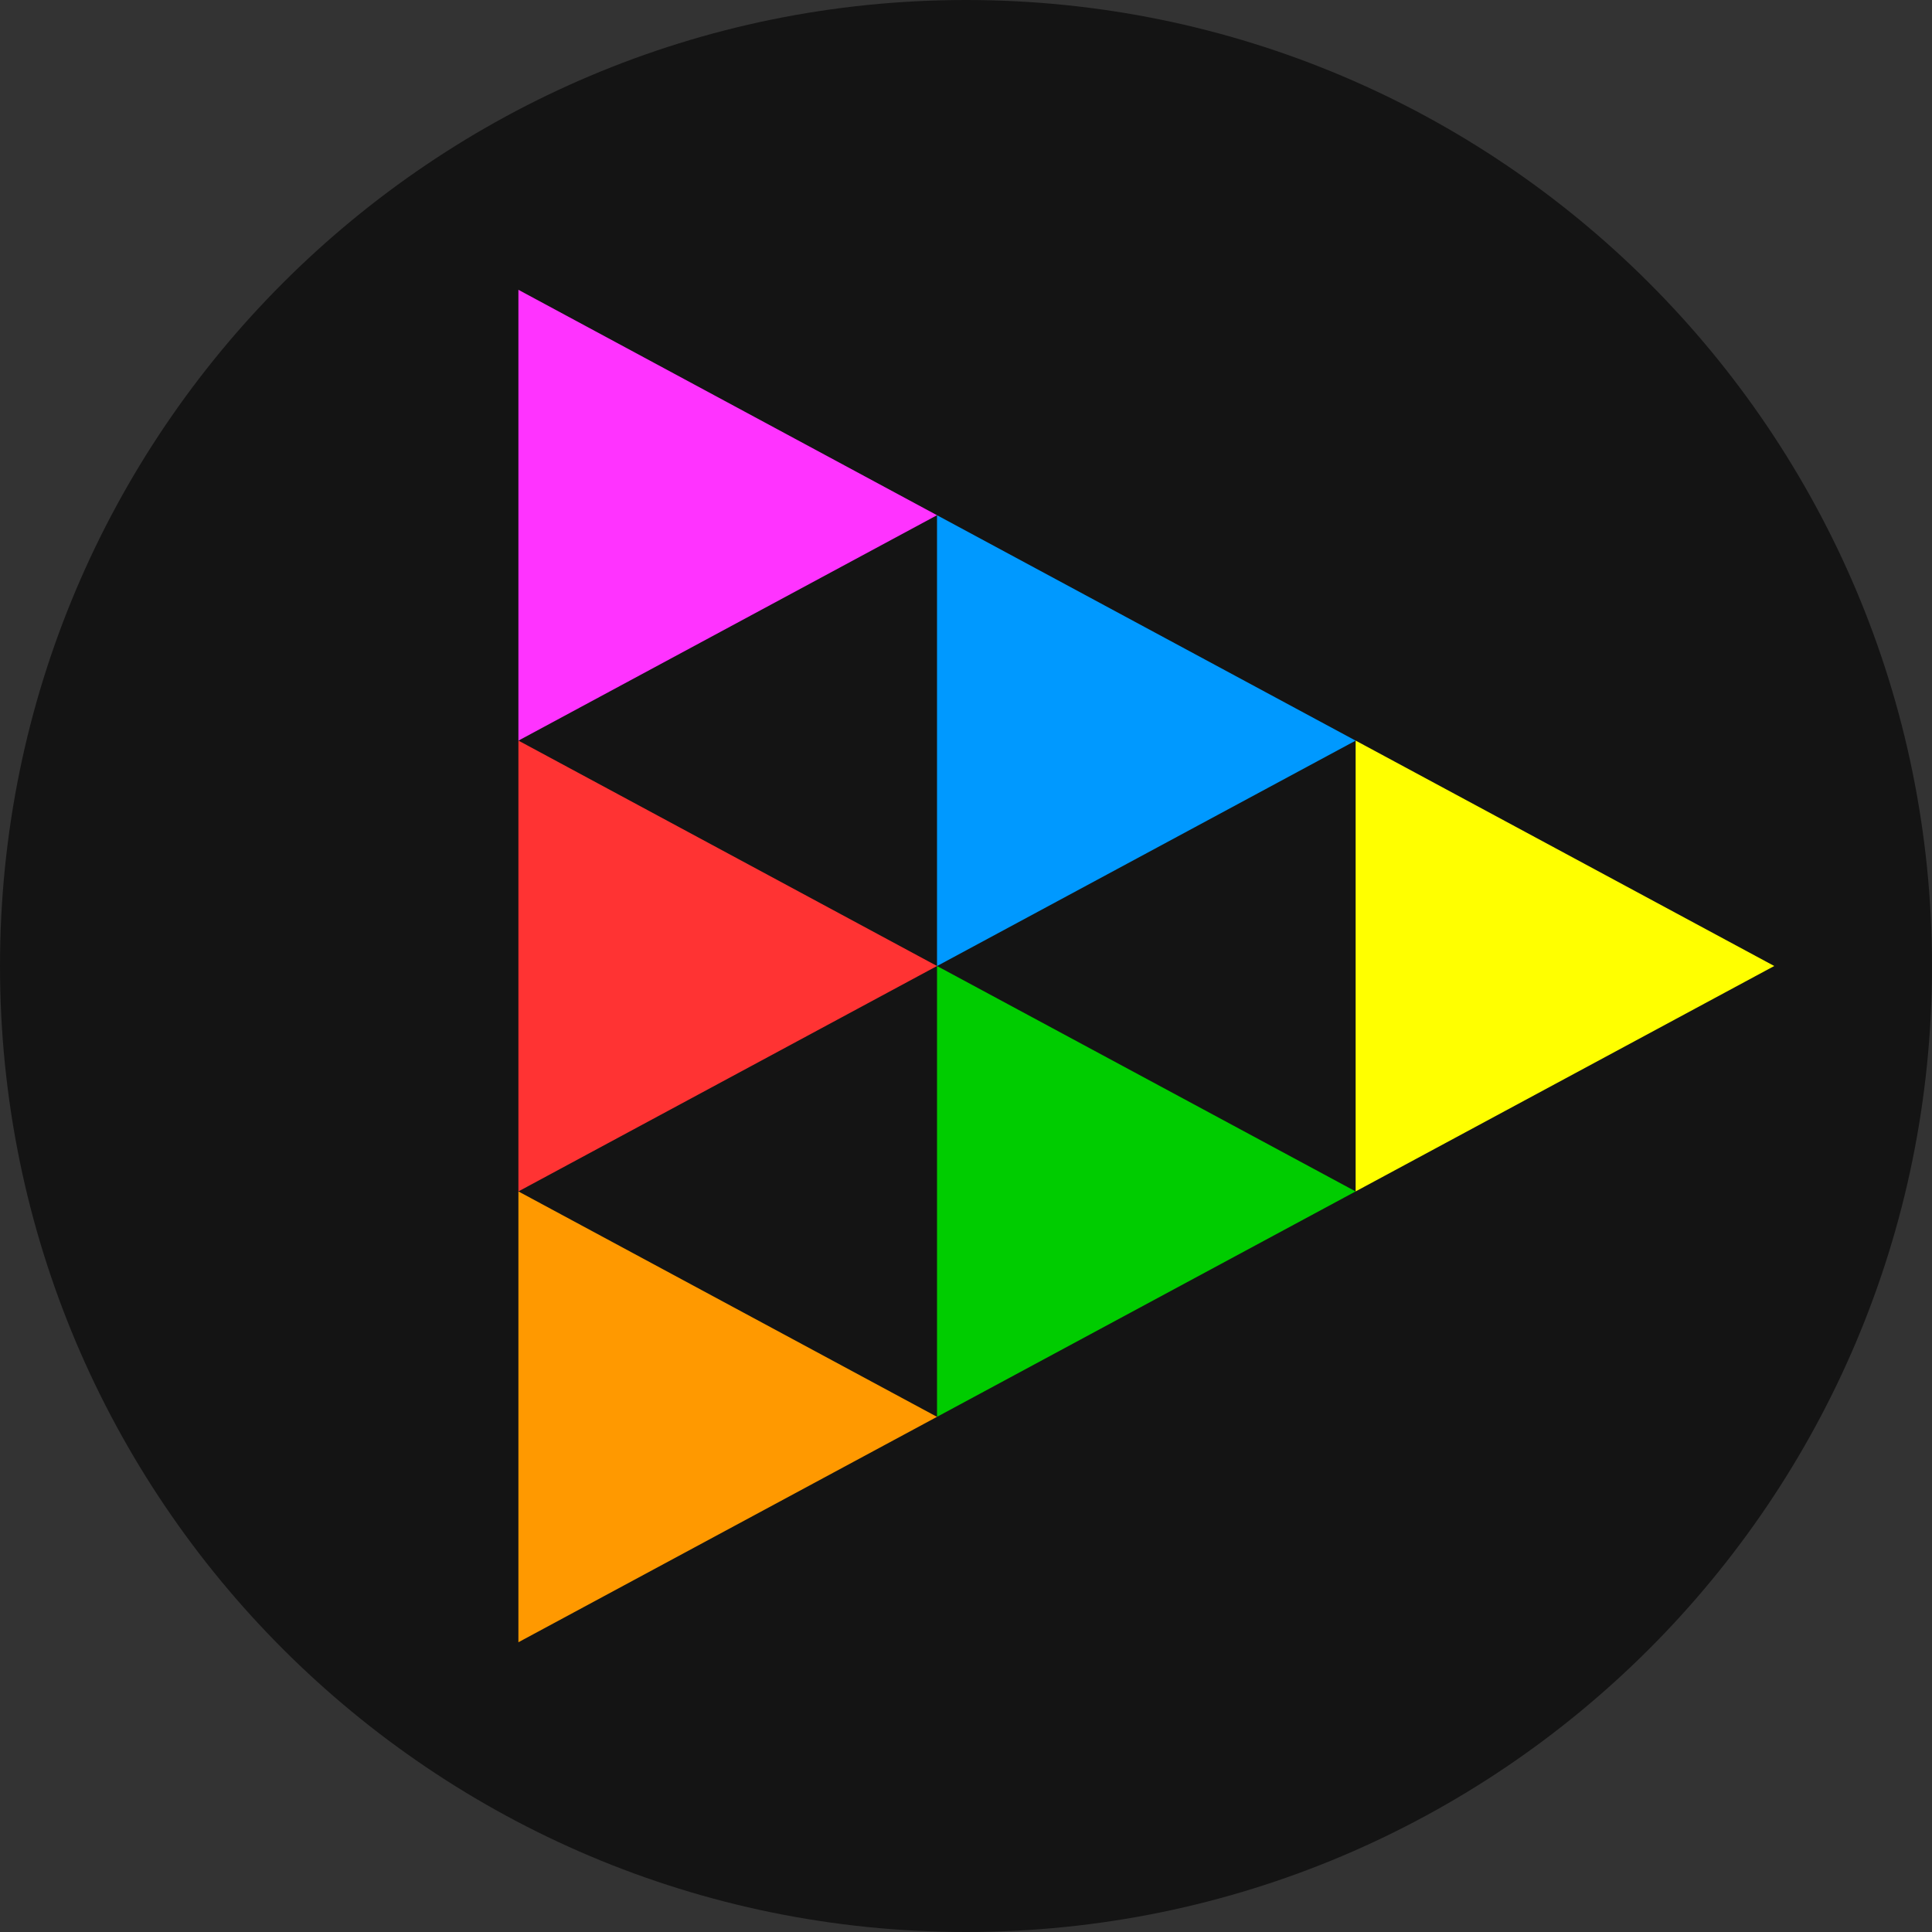 <!-- Generated by IcoMoon.io -->
<svg version="1.1" xmlns="http://www.w3.org/2000/svg" width="40" height="40" viewBox="0 0 40 40">
<rect x="0" y="0" width="40" height="40" fill="#333333" stroke="none"/>
<title>Playson</title>
<path fill="#000" opacity="0.6" d="M40 20c0 11.046-8.954 20-20 20s-20-8.954-20-20c0-11.046 8.954-20 20-20s20 8.954 20 20z"></path>
<path fill="#ff0" d="M28.067 15.333l8.667 4.667-8.667 4.667v-9.333z"></path>
<path fill="#0c0" d="M19.4 20l8.667 4.667-8.667 4.667v-9.333z"></path>
<path fill="#09f" d="M19.4 10.667l8.667 4.667-8.667 4.667v-9.333z"></path>
<path fill="#f90" d="M10.733 24.667l8.667 4.667-8.667 4.667v-9.333z"></path>
<path fill="#f33" d="M10.733 15.333l8.667 4.667-8.667 4.667v-9.333z"></path>
<path fill="#f3f" d="M10.733 6l8.667 4.667-8.667 4.667v-9.333z"></path>
</svg>
